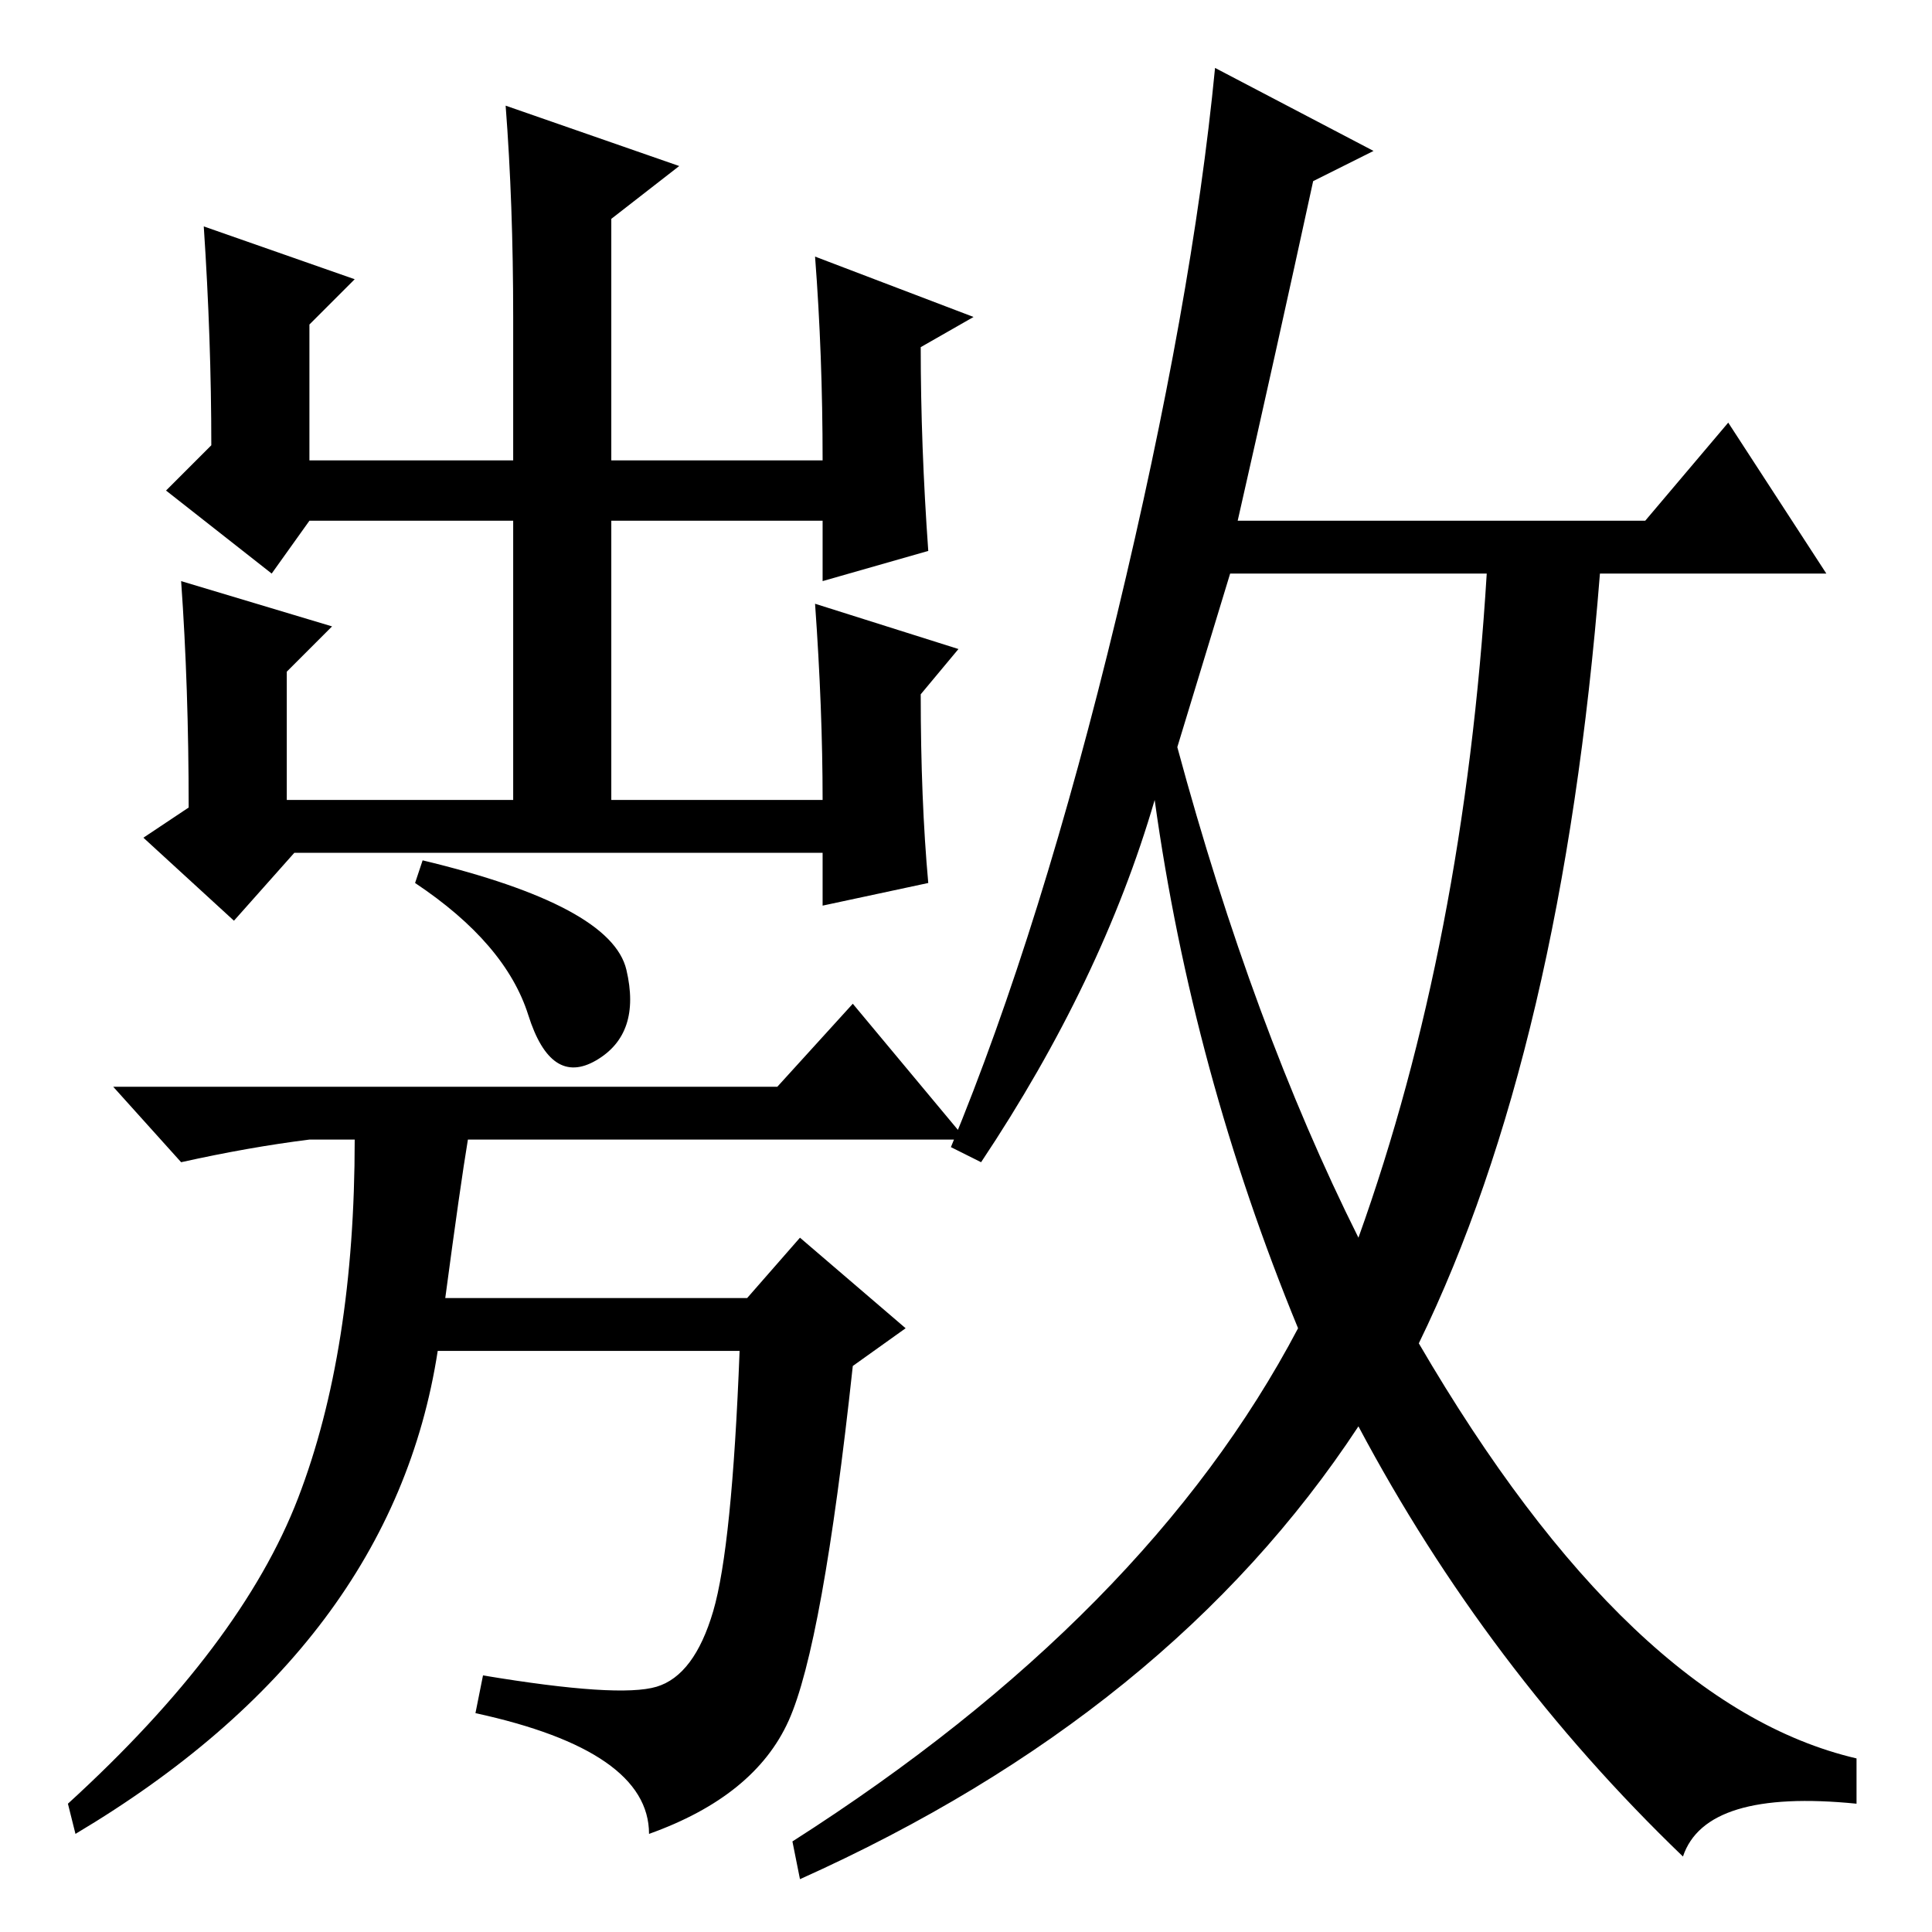 <?xml version="1.0" standalone="no"?>
<!DOCTYPE svg PUBLIC "-//W3C//DTD SVG 1.1//EN" "http://www.w3.org/Graphics/SVG/1.1/DTD/svg11.dtd" >
<svg xmlns="http://www.w3.org/2000/svg" xmlns:xlink="http://www.w3.org/1999/xlink" version="1.1" viewBox="0 -36 256 256">
  <g transform="matrix(1 0 0 -1 0 220)">
   <path fill="currentColor"
d="M47 219l-6 -6v-18h27v19q0 15 -1 28l23 -8l-9 -7v-32h28q0 14 -1 27l21 -8l-7 -4q0 -13 1 -27l-14 -4v8h-28v-37h28q0 12 -1 26l19 -6l-5 -6q0 -14 1 -25l-14 -3v7h-70l-8 -9l-12 11l6 4q0 16 -1 30l20 -6l-6 -6v-17h30v37h-27l-5 -7l-14 11l6 6q0 14 -1 29zM182 236
l-8 -4q-5 -23 -10 -45h54l11 13l13 -20h-30q-5 -63 -24 -102q28 -48 58 -55v-6q-20 2 -23 -7q-26 25 -43 57q-25 -38 -74 -60l-1 5q47 30 67 68q-14 34 -19 70q-7 -24 -23 -48l-4 2q12 29 22 70.5t13 72.5zM156 157q10 -37 24 -65q14 39 17 88h-34zM56 142q25 -6 27 -14.5
t-4 -12t-9 6t-15 17.5zM104.5 28q-4.5 -10 -18.5 -15q0 11 -23 16l1 5q18 -3 23 -1.5t7.5 10t3.5 34.5h-40q-6 -39 -48 -64l-1 4q23 21 30.5 40.5t7.5 47.5h-6q-8 -1 -17 -3l-9 10h88l10 11l15 -18h-66q-1 -6 -3 -21h40l7 8l14 -12l-7 -5q-4 -37 -8.5 -47z" />
  </g>

</svg>
